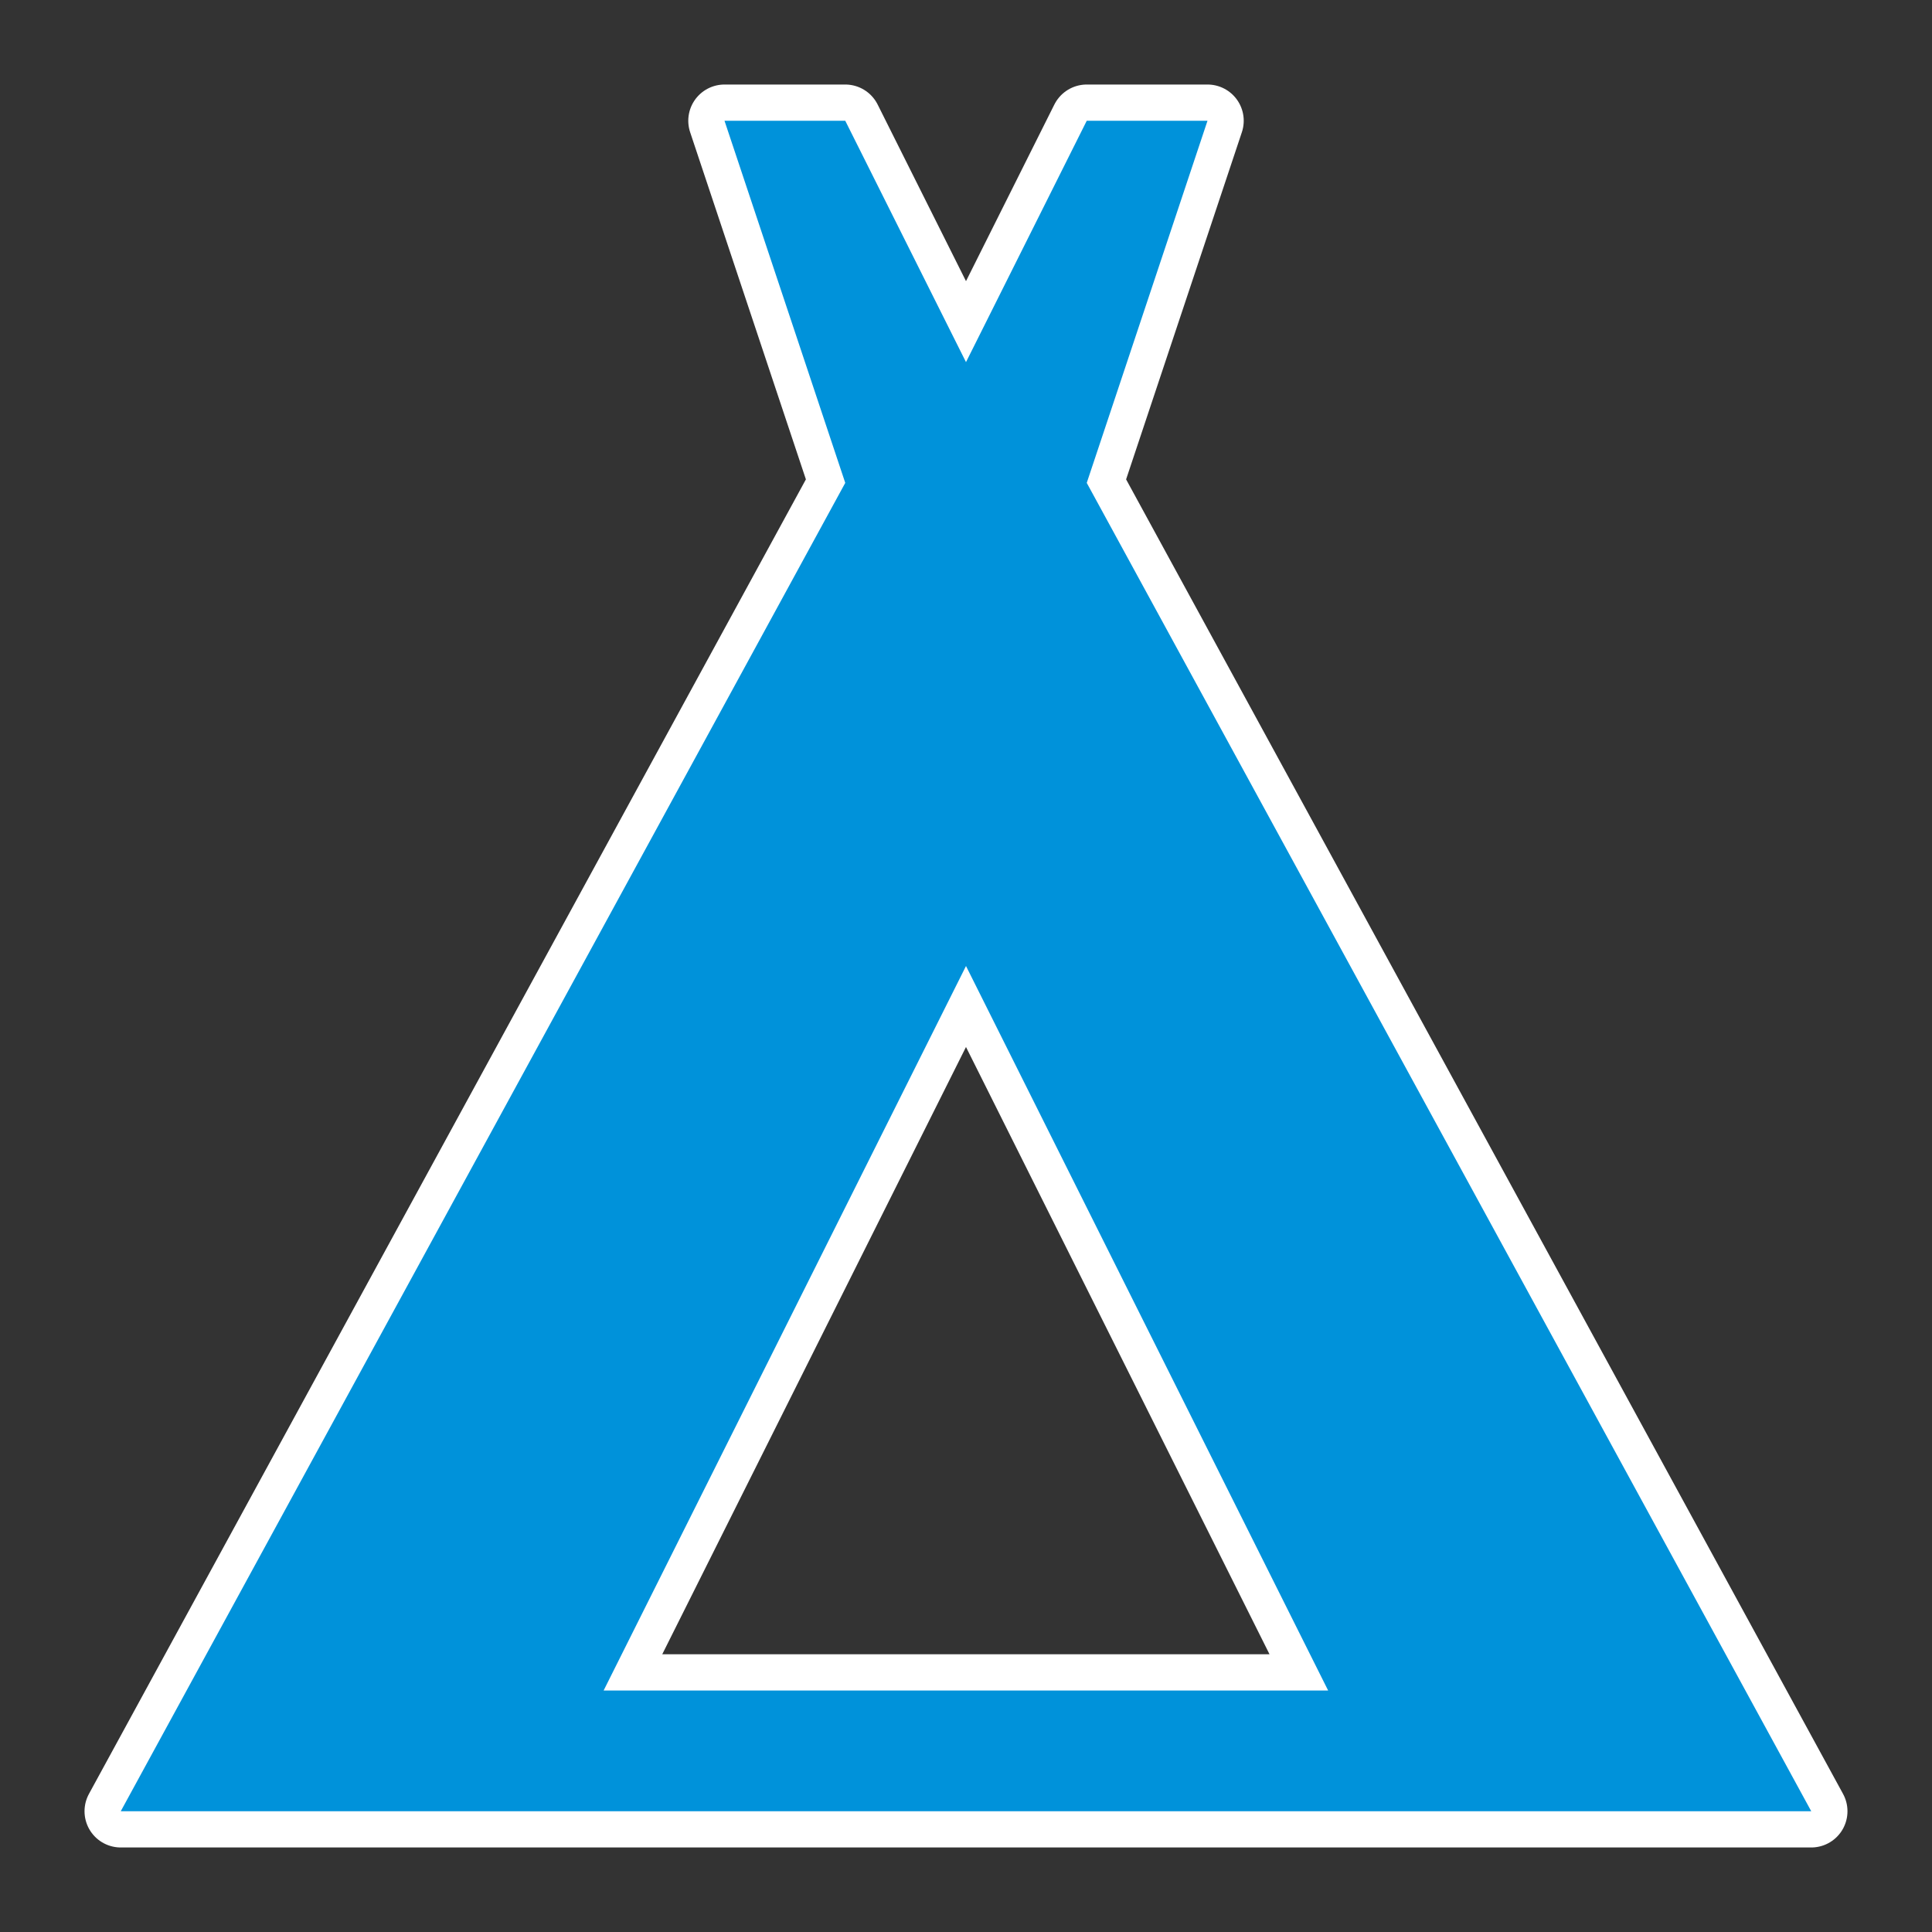 <?xml version="1.0" encoding="UTF-8" standalone="no"?>
<svg
   xmlns:dc="http://purl.org/dc/elements/1.1/"
   xmlns:cc="http://creativecommons.org/ns#"
   xmlns:rdf="http://www.w3.org/1999/02/22-rdf-syntax-ns#"
   xmlns:svg="http://www.w3.org/2000/svg"
   xmlns="http://www.w3.org/2000/svg"
   id="svg2"
   viewBox="0 0 16 16"
   height="100%"
   width="100%"
   version="1.1">
  <rect x="0" y="0" width="16" height="16" fill="#333333" stroke="none"/>
  <defs
     id="defs8" />
  <path
     style="fill:#0092da;fill-opacity:1;stroke:#ffffff;stroke-width:0.6;stroke-miterlimit:4;stroke-dasharray:none;stroke-linejoin:round;stroke-linecap:round"
     id="path4-4"
     d="M 15,15 9.000,3.999 10,1 9,1 8.000,2.999 7,1 6,1 7.000,3.999 1,15 Z m -7,-7 2.999,6.000 -6,0 z" />
  <path
     style="fill:#0092da;fill-opacity:1"
     id="path4"
     d="M 15,15 9.000,3.999 10,1 9,1 8.000,2.999 7,1 6,1 7.000,3.999 1,15 Z m -7,-7 2.999,6.000 -6,0 z" />
</svg>
